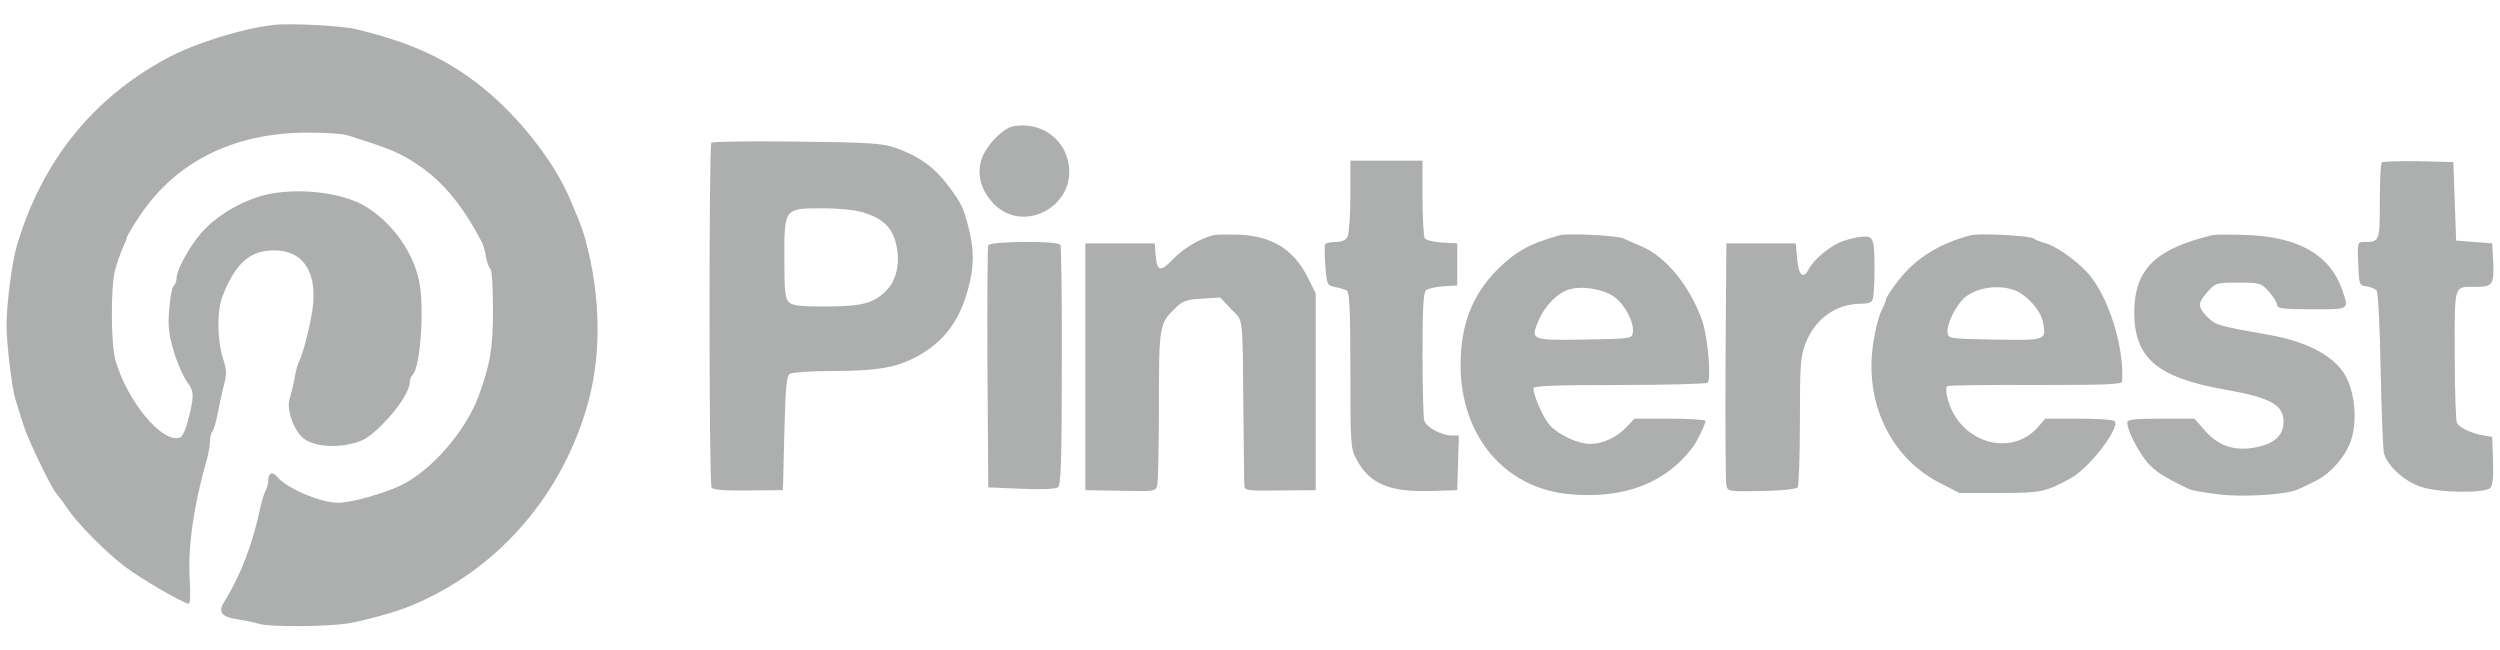 <svg width="123" height="32" viewBox="0 0 123 32" fill="none" xmlns="http://www.w3.org/2000/svg">
<path d="M13.47 1.226C11.886 1.406 9.51 2.151 8.159 2.896C4.528 4.869 2.07 7.946 0.842 12.044C0.596 12.844 0.309 15.024 0.323 16.045C0.323 16.942 0.596 19.136 0.76 19.66C0.842 19.908 1.019 20.502 1.169 20.957C1.415 21.73 2.603 24.158 2.807 24.323C2.848 24.365 3.067 24.641 3.272 24.958C3.777 25.717 5.101 27.069 6.097 27.842C6.862 28.435 9.019 29.691 9.292 29.705C9.36 29.705 9.374 29.18 9.333 28.49C9.237 26.959 9.524 24.875 10.138 22.751C10.248 22.392 10.33 21.923 10.33 21.716C10.33 21.509 10.384 21.288 10.452 21.219C10.521 21.136 10.644 20.736 10.712 20.322C10.794 19.908 10.93 19.274 11.026 18.915C11.162 18.377 11.149 18.17 10.958 17.59C10.684 16.707 10.671 15.272 10.944 14.582C11.585 12.94 12.295 12.319 13.497 12.319C14.944 12.319 15.64 13.423 15.367 15.272C15.244 16.114 14.903 17.439 14.684 17.852C14.63 17.977 14.534 18.322 14.493 18.611C14.439 18.915 14.33 19.343 14.261 19.577C14.07 20.115 14.439 21.164 14.93 21.564C15.394 21.936 16.364 22.047 17.251 21.84C17.879 21.702 18.139 21.536 18.794 20.902C19.572 20.129 20.159 19.232 20.159 18.804C20.159 18.68 20.227 18.515 20.309 18.432C20.691 18.046 20.896 15.038 20.61 13.768C20.296 12.375 19.326 11.009 18.07 10.209C16.814 9.394 14.22 9.16 12.623 9.712C11.504 10.098 10.507 10.747 9.865 11.505C9.292 12.181 8.691 13.285 8.691 13.672C8.691 13.81 8.623 13.989 8.541 14.072C8.459 14.155 8.364 14.679 8.323 15.245C8.254 16.086 8.309 16.473 8.555 17.3C8.719 17.866 9.019 18.529 9.196 18.777C9.565 19.274 9.565 19.467 9.224 20.791C9.128 21.15 8.964 21.481 8.869 21.523C8.009 21.854 6.261 19.77 5.674 17.701C5.456 16.914 5.442 14.113 5.661 13.285C5.756 12.94 5.92 12.471 6.029 12.223C6.138 11.988 6.234 11.754 6.234 11.699C6.234 11.643 6.507 11.174 6.848 10.664C8.623 7.959 11.504 6.524 15.149 6.524C15.982 6.524 16.841 6.58 17.074 6.649C18.958 7.242 19.463 7.435 20.2 7.877C21.633 8.746 22.671 9.933 23.708 11.919C23.777 12.044 23.872 12.375 23.913 12.651C23.968 12.927 24.063 13.189 24.132 13.23C24.2 13.272 24.255 14.168 24.255 15.231C24.255 17.149 24.118 17.921 23.545 19.494C22.903 21.219 21.251 23.123 19.749 23.868C18.889 24.282 17.278 24.738 16.637 24.738C15.777 24.738 14.084 24.02 13.62 23.441C13.401 23.178 13.197 23.275 13.197 23.647C13.197 23.785 13.142 24.02 13.06 24.158C12.992 24.282 12.869 24.669 12.801 25.013C12.405 26.835 11.845 28.311 10.985 29.691C10.726 30.119 10.944 30.367 11.654 30.463C12.009 30.519 12.487 30.615 12.705 30.684C13.251 30.864 16.213 30.836 17.21 30.657C18.111 30.491 19.572 30.077 20.227 29.801C24.35 28.09 27.476 24.613 28.828 20.184C29.551 17.825 29.592 15.079 28.937 12.319C28.719 11.423 28.65 11.216 28.063 9.836C27.217 7.821 25.306 5.462 23.367 4.013C21.702 2.771 20.063 2.054 17.511 1.433C16.801 1.268 14.275 1.13 13.47 1.226ZM49.879 6.207C49.347 6.29 48.5 7.173 48.282 7.863C48.05 8.622 48.282 9.436 48.937 10.07C50.384 11.492 52.896 10.153 52.582 8.111C52.391 6.814 51.217 5.986 49.879 6.207ZM34.999 7.021C34.876 7.159 34.876 23.799 35.012 23.992C35.081 24.103 35.667 24.144 36.814 24.13L38.521 24.117L38.589 21.316C38.644 19.039 38.698 18.487 38.862 18.39C38.971 18.322 39.9 18.253 40.923 18.253C43.162 18.253 44.104 18.087 45.128 17.535C46.466 16.804 47.244 15.755 47.667 14.086C47.927 13.037 47.927 12.278 47.654 11.202C47.408 10.236 47.299 10.002 46.712 9.215C45.988 8.235 45.251 7.697 44.05 7.27C43.381 7.049 42.821 7.007 39.203 6.966C36.951 6.938 35.053 6.966 34.999 7.021ZM42.493 10.457C43.408 10.747 43.859 11.161 44.063 11.906C44.323 12.885 44.132 13.796 43.558 14.348C42.93 14.941 42.371 15.079 40.541 15.079C39.34 15.079 38.971 15.038 38.807 14.858C38.63 14.693 38.589 14.293 38.589 12.72C38.589 10.236 38.575 10.25 40.473 10.25C41.292 10.25 42.084 10.333 42.493 10.457ZM66.439 9.643C66.439 10.595 66.371 11.492 66.302 11.643C66.207 11.823 66.016 11.906 65.688 11.906C65.442 11.906 65.21 11.961 65.183 12.044C65.169 12.113 65.169 12.595 65.21 13.106C65.278 14.017 65.292 14.03 65.702 14.127C65.934 14.168 66.193 14.251 66.275 14.306C66.398 14.375 66.439 15.465 66.439 18.225C66.439 21.936 66.453 22.075 66.753 22.626C67.381 23.799 68.364 24.213 70.357 24.158L71.695 24.117L71.736 22.778L71.777 21.426H71.436C70.917 21.426 70.152 21.012 70.07 20.681C70.029 20.515 69.988 19.053 69.988 17.411C69.988 15.148 70.029 14.389 70.166 14.279C70.261 14.196 70.644 14.113 71.012 14.086L71.695 14.044V11.975L70.944 11.933C70.534 11.906 70.152 11.809 70.098 11.726C70.043 11.63 69.988 10.733 69.988 9.726V7.904H66.439V9.643ZM117.183 7.987C117.128 8.042 117.087 8.911 117.087 9.919C117.087 11.878 117.074 11.906 116.323 11.906C115.982 11.906 115.982 11.919 116.023 12.968C116.064 14.017 116.077 14.044 116.432 14.086C116.623 14.113 116.855 14.21 116.924 14.293C117.006 14.389 117.087 16.059 117.128 18.183C117.169 20.226 117.238 22.088 117.292 22.309C117.456 22.916 118.302 23.689 119.108 23.951C120.009 24.255 122.302 24.282 122.535 23.992C122.644 23.868 122.685 23.372 122.657 22.654L122.616 21.495L122.139 21.412C121.62 21.329 121.033 21.053 120.883 20.819C120.828 20.736 120.773 19.232 120.773 17.48C120.773 13.879 120.692 14.113 121.879 14.113C122.657 14.113 122.726 13.975 122.657 12.72L122.616 11.975L121.729 11.906L120.842 11.837L120.773 9.905L120.705 7.973L118.985 7.932C118.043 7.918 117.238 7.946 117.183 7.987ZM59.681 11.574C59.012 11.754 58.234 12.209 57.715 12.747C57.087 13.409 56.923 13.368 56.855 12.527L56.814 11.975H53.401V24.117L55.121 24.144C56.814 24.186 56.855 24.172 56.937 23.868C56.978 23.703 57.019 21.95 57.019 19.963C57.019 16.031 57.033 15.921 57.838 15.148C58.193 14.803 58.384 14.734 59.149 14.693L60.036 14.637L60.569 15.203C61.197 15.866 61.128 15.231 61.183 20.943C61.197 22.461 61.21 23.799 61.224 23.937C61.251 24.13 61.47 24.158 62.999 24.13L64.732 24.117V14.431L64.337 13.644C63.654 12.278 62.603 11.63 60.992 11.547C60.418 11.533 59.831 11.533 59.681 11.574ZM76.746 11.574C75.272 11.975 74.562 12.375 73.647 13.285C72.418 14.541 71.859 16.003 71.859 17.977C71.872 21.44 74.016 24.006 77.183 24.31C79.886 24.572 81.975 23.772 83.313 21.964C83.504 21.702 83.913 20.86 83.913 20.709C83.913 20.653 83.121 20.598 82.166 20.598H80.418L80.009 21.026C79.531 21.523 78.862 21.84 78.248 21.84C77.633 21.84 76.692 21.398 76.255 20.929C75.927 20.557 75.449 19.48 75.449 19.108C75.449 18.984 76.446 18.942 79.654 18.942C81.961 18.942 83.913 18.887 84.009 18.832C84.214 18.694 84.022 16.5 83.722 15.7C83.108 14.03 81.947 12.623 80.773 12.126C80.432 11.988 80.036 11.809 79.9 11.74C79.613 11.588 77.183 11.464 76.746 11.574ZM79.408 14.596C79.941 14.969 80.405 15.852 80.337 16.348C80.296 16.666 80.268 16.666 77.961 16.707C75.299 16.749 75.285 16.735 75.709 15.741C76.009 15.052 76.609 14.431 77.169 14.251C77.811 14.044 78.849 14.21 79.408 14.596ZM96.951 11.574C95.367 12.002 94.261 12.706 93.401 13.796C93.06 14.237 92.787 14.651 92.787 14.734C92.787 14.803 92.692 15.052 92.569 15.286C92.446 15.507 92.268 16.197 92.173 16.818C91.695 19.77 93.005 22.53 95.463 23.772L96.405 24.255H98.384C100.432 24.255 100.61 24.213 101.866 23.537C102.78 23.04 104.282 21.109 104.05 20.722C103.995 20.653 103.217 20.598 102.302 20.598H100.623L100.282 20.998C98.917 22.557 96.364 21.757 95.818 19.591C95.736 19.301 95.736 19.053 95.804 18.998C95.872 18.956 97.825 18.929 100.159 18.942C103.49 18.942 104.391 18.915 104.405 18.777C104.528 17.052 103.709 14.5 102.685 13.396C102.111 12.775 101.115 12.085 100.623 11.961C100.405 11.906 100.159 11.809 100.063 11.74C99.872 11.588 97.374 11.464 96.951 11.574ZM99.081 14.265C99.695 14.486 100.405 15.258 100.514 15.852C100.678 16.749 100.691 16.749 98.152 16.707C95.872 16.666 95.859 16.666 95.818 16.348C95.763 15.962 96.241 15.01 96.65 14.651C97.238 14.155 98.261 13.989 99.081 14.265ZM108.828 11.574C106.029 12.251 105.019 13.258 105.005 15.355C105.005 17.618 106.125 18.57 109.442 19.163C111.722 19.563 112.378 19.922 112.35 20.791C112.337 21.412 111.913 21.812 111.067 21.992C110.002 22.226 109.169 21.964 108.5 21.205L107.968 20.598H106.316C104.978 20.598 104.664 20.64 104.664 20.791C104.664 21.191 105.21 22.24 105.661 22.764C106.084 23.22 106.412 23.441 107.695 24.061C107.818 24.13 108.487 24.241 109.156 24.323C110.398 24.475 112.555 24.337 113.101 24.061C113.224 24.006 113.579 23.827 113.879 23.689C114.657 23.316 115.395 22.475 115.668 21.674C115.968 20.764 115.886 19.494 115.463 18.611C114.958 17.576 113.62 16.831 111.627 16.473C109.06 16.017 109.019 16.003 108.61 15.603C108.118 15.093 108.118 14.914 108.61 14.362C109.005 13.92 109.033 13.906 110.125 13.906C111.217 13.906 111.244 13.92 111.64 14.362C111.859 14.61 112.036 14.9 112.036 15.01C112.036 15.176 112.323 15.217 113.743 15.217C115.627 15.217 115.572 15.258 115.244 14.279C114.644 12.54 113.101 11.657 110.535 11.561C109.743 11.533 108.978 11.533 108.828 11.574ZM90.671 11.864C90.07 12.071 89.237 12.761 88.978 13.258C88.719 13.755 88.487 13.547 88.418 12.72L88.35 11.975H84.937L84.896 17.77C84.883 20.957 84.896 23.703 84.937 23.882C85.005 24.186 85.046 24.186 86.685 24.158C87.627 24.144 88.391 24.061 88.446 23.979C88.5 23.91 88.555 22.447 88.555 20.736C88.555 18.032 88.582 17.549 88.814 16.942C89.292 15.686 90.316 14.941 91.599 14.941C91.954 14.941 92.104 14.872 92.145 14.693C92.241 14.293 92.255 12.43 92.173 12.016C92.091 11.685 92.022 11.63 91.654 11.643C91.408 11.657 90.971 11.754 90.671 11.864ZM48.623 12.071C48.582 12.168 48.569 14.886 48.582 18.115L48.623 23.979L50.248 24.048C51.231 24.089 51.941 24.061 52.05 23.979C52.2 23.868 52.241 22.695 52.241 18.004C52.255 14.803 52.214 12.113 52.173 12.044C52.036 11.837 48.691 11.864 48.623 12.071Z" fill="#adaeae"/>
</svg>